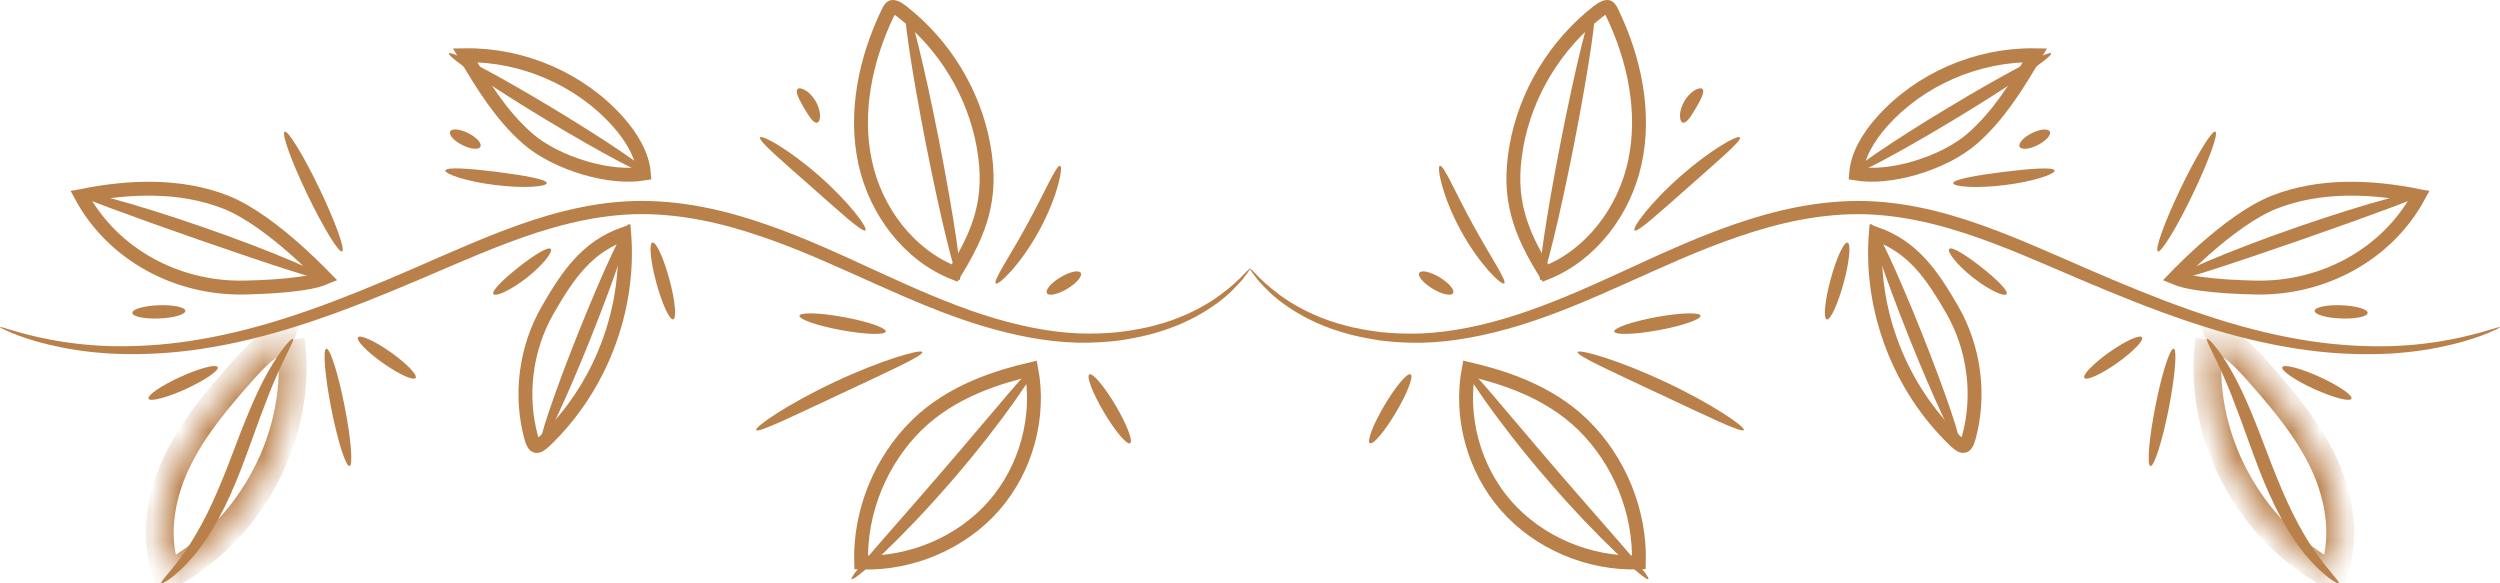 <svg width="90" height="21" viewBox="0 0 90 21" fill="none" xmlns="http://www.w3.org/2000/svg">
<path d="M45.001 9.674C44.987 9.685 45.082 9.821 45.274 10.071C45.486 10.305 45.799 10.66 46.304 11.003C46.8 11.35 47.466 11.71 48.301 11.955C48.715 12.087 49.174 12.177 49.658 12.253C50.146 12.318 50.669 12.349 51.217 12.338C52.316 12.31 53.498 12.084 54.72 11.71C55.943 11.335 57.194 10.803 58.491 10.22C59.788 9.643 61.13 9.012 62.58 8.52C64.02 8.024 65.581 7.666 67.185 7.714C68.789 7.768 70.324 8.216 71.753 8.756C73.185 9.3 74.539 9.928 75.856 10.465C77.171 11.009 78.445 11.487 79.661 11.854C80.878 12.222 82.046 12.476 83.122 12.614C84.201 12.755 85.188 12.774 86.049 12.729C86.909 12.678 87.647 12.552 88.235 12.411C88.826 12.273 89.268 12.11 89.564 11.994C89.856 11.868 90.006 11.794 90 11.78C89.983 11.735 89.369 12.003 88.195 12.228C87.61 12.341 86.884 12.436 86.037 12.462C85.191 12.481 84.224 12.439 83.171 12.279C82.118 12.121 80.978 11.854 79.782 11.473C78.585 11.096 77.334 10.609 76.031 10.06C74.726 9.514 73.38 8.88 71.925 8.32C70.476 7.765 68.889 7.292 67.199 7.238C65.509 7.191 63.891 7.568 62.422 8.08C60.944 8.59 59.59 9.235 58.304 9.823C57.016 10.415 55.788 10.95 54.597 11.335C53.409 11.718 52.261 11.955 51.205 12.003C50.677 12.023 50.172 12.006 49.699 11.955C49.228 11.893 48.781 11.82 48.379 11.704C47.567 11.49 46.91 11.166 46.413 10.854C45.412 10.206 45.044 9.635 45.001 9.674Z" fill="#BA804A"/>
<path d="M56.992 15.299C55.722 14.053 54.013 13.552 52.874 13.286C52.551 15.006 53.053 16.87 54.214 18.2C55.384 19.538 57.202 20.311 59 20.247C59.049 18.427 58.308 16.59 56.992 15.299Z" stroke="#BA804A" stroke-width="0.5"/>
<path d="M58.852 5.858L58.852 5.858C59.244 4.061 58.849 2.145 58.033 0.45L58.033 0.45L58.033 0.449C57.972 0.321 57.934 0.275 57.902 0.259C57.88 0.249 57.844 0.242 57.773 0.268C57.7 0.294 57.619 0.346 57.537 0.41L57.537 0.41C55.995 1.606 54.927 3.37 54.591 5.265C54.422 6.213 54.452 6.983 54.648 7.715C54.831 8.402 55.163 9.068 55.636 9.831C57.283 9.186 58.474 7.594 58.852 5.858Z" stroke="#BA804A" stroke-width="0.5"/>
<path d="M70.878 15.748L70.878 15.748C71.294 14.224 71.076 12.541 70.288 11.165C69.524 9.835 68.845 8.886 67.528 8.416C67.314 11.147 68.383 13.957 70.385 15.871C70.457 15.939 70.523 15.994 70.585 16.027C70.646 16.058 70.679 16.058 70.7 16.053L70.7 16.053L70.704 16.052C70.725 16.047 70.753 16.032 70.787 15.977C70.823 15.92 70.853 15.841 70.878 15.748Z" stroke="#BA804A" stroke-width="0.5"/>
<path d="M78.3 9.998C78.345 10.017 78.398 10.037 78.46 10.057C78.659 10.12 78.915 10.172 79.211 10.214C79.803 10.298 80.521 10.337 81.188 10.352C83.63 10.406 85.939 9.158 87.075 7.056C85.329 6.702 83.511 6.644 81.898 7.268C81.054 7.594 80.11 8.319 79.362 8.981C78.992 9.31 78.676 9.617 78.453 9.842C78.395 9.9 78.344 9.952 78.3 9.998Z" stroke="#BA804A" stroke-width="0.5"/>
<mask id="path-6-inside-1_104_4361" fill="white">
<path d="M79.406 12.233C80.046 12.019 80.795 12.821 81.239 13.322C82.163 14.364 83.082 15.44 83.664 16.696C84.249 17.952 84.47 19.43 83.968 20.72C80.929 19.123 79.079 15.586 79.532 12.233"/>
</mask>
<path d="M81.239 13.322L81.613 12.991L81.613 12.991L81.239 13.322ZM83.664 16.696L83.211 16.907L83.21 16.906L83.664 16.696ZM83.968 20.72L84.434 20.901L84.231 21.422L83.736 21.162L83.968 20.72ZM79.247 11.759C79.813 11.569 80.343 11.851 80.691 12.106C81.062 12.378 81.392 12.741 81.613 12.991L80.865 13.654C80.642 13.403 80.375 13.114 80.1 12.913C79.803 12.695 79.638 12.682 79.564 12.707L79.247 11.759ZM81.613 12.991C82.534 14.029 83.5 15.155 84.118 16.485L83.21 16.906C82.663 15.725 81.792 14.699 80.865 13.654L81.613 12.991ZM84.117 16.485C84.74 17.82 85.001 19.445 84.434 20.901L83.502 20.538C83.94 19.415 83.759 18.083 83.211 16.907L84.117 16.485ZM83.736 21.162C80.515 19.47 78.554 15.732 79.037 12.166L80.028 12.3C79.603 15.441 81.344 18.776 84.201 20.277L83.736 21.162Z" fill="#BA804A" mask="url(#path-6-inside-1_104_4361)"/>
<path d="M67.742 4.393C67.251 4.949 66.871 5.586 66.82 6.249C67.429 6.349 68.181 6.268 68.921 6.053C69.74 5.816 70.507 5.426 71.008 4.986C71.942 4.165 72.612 3.097 73.258 1.989C71.182 1.956 69.102 2.857 67.742 4.393Z" stroke="#BA804A" stroke-width="0.5"/>
<path d="M87.439 6.881C87.422 6.819 86.868 6.906 86.004 7.14C85.138 7.371 83.961 7.737 82.673 8.184C80.099 9.074 78.073 9.972 78.128 10.102C78.177 10.217 80.265 9.525 82.834 8.635C84.116 8.19 85.273 7.773 86.108 7.461C86.943 7.145 87.456 6.945 87.439 6.881Z" fill="#BA804A"/>
<path d="M73.839 1.92C73.768 1.807 72.089 2.697 70.086 3.905C68.083 5.113 66.517 6.183 66.588 6.295C66.66 6.408 68.339 5.518 70.342 4.31C72.344 3.102 73.911 2.032 73.839 1.92Z" fill="#BA804A"/>
<path d="M70.543 16.036C70.669 15.989 70.055 14.167 69.177 11.967C68.296 9.768 67.481 8.023 67.358 8.073C67.232 8.121 67.846 9.943 68.724 12.145C69.605 14.341 70.42 16.087 70.543 16.036Z" fill="#BA804A"/>
<path d="M84.192 20.995C84.244 20.939 83.819 20.556 83.314 19.818C83.059 19.452 82.792 18.99 82.528 18.461C82.267 17.931 82.014 17.326 81.764 16.684C81.518 16.039 81.285 15.417 81.053 14.86C80.82 14.299 80.585 13.801 80.359 13.398C79.905 12.587 79.503 12.165 79.455 12.201C79.394 12.244 79.687 12.722 80.049 13.547C80.232 13.959 80.427 14.457 80.634 15.017C80.841 15.578 81.059 16.203 81.308 16.853C81.561 17.506 81.831 18.12 82.126 18.661C82.419 19.199 82.731 19.663 83.036 20.021C83.641 20.742 84.158 21.04 84.192 20.995Z" fill="#BA804A"/>
<path d="M59.34 20.849C59.441 20.753 57.888 19.072 56.057 16.941C54.221 14.812 52.792 13.032 52.677 13.114C52.571 13.187 53.834 15.105 55.684 17.25C57.532 19.399 59.251 20.939 59.34 20.849Z" fill="#BA804A"/>
<path d="M57.395 0.211C57.263 0.186 56.72 2.376 56.187 5.102C55.653 7.828 55.326 10.058 55.458 10.083C55.59 10.109 56.129 7.918 56.666 5.192C57.2 2.467 57.527 0.236 57.395 0.211Z" fill="#BA804A"/>
<path d="M62.778 15.482C62.846 15.373 61.615 14.528 59.948 13.748C58.284 12.965 56.841 12.554 56.795 12.675C56.746 12.802 58.095 13.407 59.736 14.179C61.38 14.947 62.706 15.598 62.778 15.482Z" fill="#BA804A"/>
<path d="M51.837 5.968C51.713 6.002 51.929 7.097 52.589 8.299C53.243 9.505 54.055 10.287 54.152 10.203C54.261 10.116 53.647 9.229 53.019 8.074C52.385 6.92 51.972 5.929 51.837 5.968Z" fill="#BA804A"/>
<path d="M62.637 4.946C62.563 4.839 61.553 5.411 60.491 6.349C59.426 7.283 58.744 8.21 58.844 8.294C58.947 8.384 59.777 7.619 60.818 6.703C61.854 5.785 62.718 5.056 62.637 4.946Z" fill="#BA804A"/>
<path d="M61.291 3.209C61.245 3.161 61.142 3.172 61.015 3.245C60.889 3.318 60.746 3.456 60.637 3.642C60.528 3.828 60.479 4.022 60.479 4.166C60.479 4.31 60.522 4.402 60.585 4.417C60.72 4.442 60.88 4.18 61.058 3.882C61.231 3.577 61.38 3.31 61.291 3.209Z" fill="#BA804A"/>
<path d="M73.965 6.138C73.936 6.009 73.116 6.065 72.117 6.189C71.119 6.316 70.309 6.462 70.315 6.594C70.321 6.724 71.159 6.792 72.177 6.662C73.199 6.538 73.994 6.268 73.965 6.138Z" fill="#BA804A"/>
<path d="M73.794 4.735C73.733 4.617 73.438 4.645 73.139 4.797C72.838 4.949 72.646 5.166 72.706 5.284C72.766 5.403 73.062 5.374 73.36 5.222C73.662 5.07 73.854 4.854 73.794 4.735Z" fill="#BA804A"/>
<path d="M65.765 11.499C65.894 11.532 66.167 10.941 66.373 10.178C66.58 9.415 66.643 8.767 66.511 8.734C66.382 8.7 66.109 9.291 65.903 10.054C65.696 10.817 65.633 11.465 65.765 11.499Z" fill="#BA804A"/>
<path d="M72.236 10.588C72.313 10.479 71.894 10.065 71.332 9.62C70.77 9.178 70.265 8.865 70.173 8.961C70.081 9.057 70.448 9.535 71.025 9.991C71.605 10.448 72.158 10.695 72.236 10.588Z" fill="#BA804A"/>
<path d="M77.417 16.778C77.549 16.803 77.844 15.877 78.074 14.711C78.303 13.543 78.384 12.577 78.252 12.552C78.12 12.526 77.824 13.453 77.595 14.621C77.362 15.787 77.285 16.753 77.417 16.778Z" fill="#BA804A"/>
<path d="M75.038 13.607C75.115 13.714 75.643 13.475 76.217 13.069C76.788 12.664 77.19 12.25 77.112 12.143C77.035 12.036 76.507 12.275 75.933 12.681C75.362 13.086 74.96 13.5 75.038 13.607Z" fill="#BA804A"/>
<path d="M84.651 14.355C84.708 14.234 84.198 13.885 83.509 13.569C82.823 13.257 82.218 13.099 82.163 13.217C82.106 13.335 82.616 13.688 83.305 14.003C83.991 14.315 84.596 14.473 84.651 14.355Z" fill="#BA804A"/>
<path d="M85.235 11.265C85.241 11.133 84.819 11.009 84.291 10.989C83.766 10.969 83.333 11.059 83.327 11.189C83.321 11.321 83.743 11.445 84.271 11.465C84.799 11.487 85.23 11.397 85.235 11.265Z" fill="#BA804A"/>
<path d="M79.752 4.739C79.632 4.682 79.07 5.603 78.499 6.791C77.927 7.983 77.563 8.993 77.684 9.05C77.804 9.106 78.367 8.185 78.938 6.994C79.509 5.806 79.876 4.795 79.752 4.739Z" fill="#BA804A"/>
<path d="M61.219 11.365C61.193 11.236 60.479 11.258 59.621 11.416C58.763 11.574 58.086 11.807 58.112 11.937C58.137 12.066 58.852 12.044 59.71 11.886C60.568 11.729 61.242 11.495 61.219 11.365Z" fill="#BA804A"/>
<path d="M49.316 15.955C49.434 16.022 49.855 15.521 50.26 14.837C50.664 14.153 50.9 13.544 50.782 13.477C50.664 13.409 50.243 13.91 49.838 14.595C49.434 15.279 49.198 15.89 49.316 15.955Z" fill="#BA804A"/>
<path d="M51.096 9.822C51.024 9.935 51.239 10.191 51.575 10.394C51.911 10.597 52.238 10.67 52.309 10.557C52.381 10.445 52.166 10.188 51.83 9.986C51.495 9.783 51.167 9.71 51.096 9.822Z" fill="#BA804A"/>
<path d="M44.999 9.672C45.013 9.683 44.918 9.819 44.726 10.069C44.514 10.303 44.201 10.658 43.696 11.001C43.2 11.348 42.534 11.708 41.699 11.953C41.285 12.085 40.826 12.175 40.342 12.252C39.854 12.316 39.331 12.347 38.783 12.336C37.684 12.308 36.502 12.082 35.28 11.708C34.057 11.334 32.806 10.801 31.509 10.219C30.212 9.641 28.869 9.01 27.42 8.518C25.98 8.022 24.419 7.665 22.815 7.712C21.211 7.766 19.676 8.214 18.247 8.754C16.815 9.298 15.461 9.926 14.144 10.463C12.829 11.007 11.555 11.486 10.339 11.852C9.122 12.22 7.954 12.474 6.878 12.612C5.799 12.753 4.812 12.772 3.951 12.727C3.091 12.677 2.353 12.55 1.765 12.409C1.174 12.271 0.732 12.108 0.436 11.992C0.144 11.866 -0.006 11.793 0 11.778C0.017 11.733 0.631 12.001 1.805 12.226C2.39 12.339 3.116 12.434 3.963 12.46C4.809 12.479 5.776 12.437 6.829 12.277C7.882 12.119 9.022 11.852 10.218 11.472C11.415 11.094 12.666 10.607 13.969 10.058C15.274 9.512 16.62 8.878 18.075 8.318C19.524 7.763 21.111 7.29 22.801 7.237C24.491 7.189 26.109 7.566 27.578 8.078C29.056 8.588 30.41 9.233 31.696 9.821C32.984 10.413 34.212 10.948 35.403 11.334C36.591 11.716 37.739 11.953 38.795 12.001C39.323 12.021 39.828 12.004 40.301 11.953C40.772 11.891 41.219 11.818 41.621 11.702C42.433 11.488 43.09 11.165 43.587 10.852C44.588 10.204 44.956 9.633 44.999 9.672Z" fill="#BA804A"/>
<path d="M33.008 15.301C34.278 14.055 35.987 13.554 37.126 13.288C37.449 15.008 36.947 16.872 35.786 18.202C34.616 19.54 32.798 20.313 31 20.25C30.951 18.429 31.692 16.592 33.008 15.301Z" stroke="#BA804A" stroke-width="0.5"/>
<path d="M31.148 5.858L31.148 5.858C30.756 4.061 31.151 2.145 31.967 0.45L31.967 0.45L31.967 0.449C32.028 0.321 32.066 0.275 32.098 0.259C32.12 0.249 32.156 0.242 32.227 0.268C32.3 0.294 32.381 0.346 32.463 0.41L32.463 0.41C34.005 1.606 35.073 3.37 35.409 5.265C35.578 6.213 35.548 6.983 35.352 7.715C35.169 8.402 34.837 9.068 34.364 9.831C32.717 9.186 31.526 7.594 31.148 5.858Z" stroke="#BA804A" stroke-width="0.5"/>
<path d="M19.122 15.75L19.122 15.749C18.706 14.226 18.924 12.543 19.712 11.167C20.476 9.837 21.155 8.888 22.472 8.418C22.686 11.149 21.617 13.96 19.615 15.873C19.544 15.941 19.477 15.996 19.415 16.029C19.354 16.061 19.321 16.06 19.3 16.055L19.3 16.055L19.296 16.054C19.276 16.049 19.247 16.034 19.213 15.979C19.177 15.922 19.147 15.843 19.122 15.75Z" stroke="#BA804A" stroke-width="0.5"/>
<path d="M11.7 9.998C11.655 10.017 11.602 10.037 11.54 10.057C11.341 10.12 11.085 10.172 10.789 10.214C10.197 10.298 9.479 10.337 8.812 10.352C6.37 10.406 4.061 9.158 2.925 7.056C4.671 6.702 6.489 6.644 8.102 7.268C8.946 7.594 9.89 8.319 10.638 8.981C11.008 9.31 11.324 9.617 11.547 9.842C11.604 9.9 11.655 9.952 11.7 9.998Z" stroke="#BA804A" stroke-width="0.5"/>
<mask id="path-36-inside-2_104_4361" fill="white">
<path d="M10.594 12.233C9.954 12.019 9.205 12.821 8.761 13.322C7.837 14.364 6.918 15.44 6.336 16.696C5.751 17.952 5.53 19.43 6.032 20.72C9.071 19.123 10.921 15.586 10.468 12.233"/>
</mask>
<path d="M8.761 13.322L8.387 12.991L8.387 12.991L8.761 13.322ZM6.336 16.696L6.789 16.907L6.79 16.906L6.336 16.696ZM6.032 20.72L5.566 20.901L5.769 21.422L6.264 21.162L6.032 20.72ZM10.753 11.759C10.187 11.569 9.657 11.851 9.309 12.106C8.938 12.378 8.608 12.741 8.387 12.991L9.135 13.654C9.358 13.403 9.625 13.114 9.9 12.913C10.197 12.695 10.362 12.682 10.436 12.707L10.753 11.759ZM8.387 12.991C7.466 14.029 6.5 15.155 5.882 16.485L6.79 16.906C7.337 15.725 8.208 14.699 9.135 13.654L8.387 12.991ZM5.883 16.485C5.26 17.82 4.999 19.445 5.566 20.901L6.498 20.538C6.06 19.415 6.241 18.084 6.789 16.907L5.883 16.485ZM6.264 21.162C9.485 19.47 11.446 15.732 10.963 12.166L9.973 12.3C10.397 15.441 8.656 18.776 5.799 20.277L6.264 21.162Z" fill="#BA804A" mask="url(#path-36-inside-2_104_4361)"/>
<path d="M22.258 4.393C22.749 4.949 23.129 5.586 23.18 6.249C22.571 6.349 21.819 6.268 21.079 6.053C20.26 5.816 19.493 5.426 18.992 4.986C18.058 4.165 17.388 3.097 16.742 1.989C18.818 1.956 20.898 2.857 22.258 4.393Z" stroke="#BA804A" stroke-width="0.5"/>
<path d="M2.561 6.881C2.578 6.819 3.132 6.906 3.996 7.14C4.862 7.371 6.039 7.737 7.327 8.184C9.901 9.074 11.927 9.972 11.872 10.102C11.823 10.217 9.735 9.525 7.166 8.635C5.884 8.19 4.727 7.773 3.892 7.461C3.057 7.145 2.544 6.945 2.561 6.881Z" fill="#BA804A"/>
<path d="M16.161 1.92C16.232 1.807 17.911 2.697 19.914 3.905C21.917 5.113 23.483 6.183 23.412 6.296C23.34 6.408 21.661 5.518 19.658 4.31C17.655 3.102 16.089 2.032 16.161 1.92Z" fill="#BA804A"/>
<path d="M19.457 16.037C19.331 15.989 19.945 14.167 20.823 11.968C21.704 9.768 22.519 8.023 22.642 8.073C22.768 8.121 22.154 9.943 21.276 12.145C20.395 14.341 19.58 16.087 19.457 16.037Z" fill="#BA804A"/>
<path d="M5.808 20.995C5.756 20.939 6.181 20.556 6.686 19.818C6.941 19.452 7.208 18.99 7.472 18.461C7.733 17.932 7.986 17.326 8.236 16.684C8.482 16.039 8.715 15.417 8.947 14.86C9.18 14.299 9.415 13.801 9.642 13.398C10.095 12.587 10.497 12.165 10.545 12.201C10.606 12.244 10.313 12.722 9.951 13.547C9.768 13.959 9.573 14.457 9.366 15.017C9.159 15.578 8.941 16.203 8.692 16.853C8.439 17.506 8.17 18.12 7.874 18.661C7.581 19.199 7.269 19.663 6.964 20.021C6.359 20.742 5.842 21.04 5.808 20.995Z" fill="#BA804A"/>
<path d="M30.66 20.849C30.559 20.753 32.112 19.072 33.943 16.941C35.779 14.812 37.208 13.032 37.323 13.114C37.429 13.187 36.166 15.105 34.316 17.25C32.468 19.399 30.749 20.939 30.66 20.849Z" fill="#BA804A"/>
<path d="M32.605 0.211C32.737 0.186 33.28 2.377 33.813 5.102C34.347 7.828 34.674 10.058 34.542 10.083C34.41 10.109 33.871 7.918 33.334 5.192C32.8 2.467 32.473 0.236 32.605 0.211Z" fill="#BA804A"/>
<path d="M27.223 15.483C27.154 15.373 28.385 14.528 30.052 13.748C31.716 12.966 33.159 12.554 33.205 12.675C33.254 12.802 31.905 13.408 30.264 14.179C28.62 14.948 27.294 15.598 27.223 15.483Z" fill="#BA804A"/>
<path d="M38.163 5.968C38.287 6.002 38.071 7.097 37.411 8.3C36.757 9.505 35.945 10.288 35.848 10.203C35.739 10.116 36.353 9.229 36.981 8.074C37.615 6.92 38.028 5.929 38.163 5.968Z" fill="#BA804A"/>
<path d="M27.363 4.946C27.437 4.839 28.447 5.411 29.509 6.349C30.573 7.284 31.256 8.21 31.156 8.294C31.053 8.385 30.223 7.619 29.182 6.703C28.146 5.786 27.282 5.056 27.363 4.946Z" fill="#BA804A"/>
<path d="M28.709 3.209C28.755 3.161 28.858 3.172 28.985 3.245C29.111 3.318 29.254 3.456 29.363 3.642C29.472 3.828 29.521 4.022 29.521 4.166C29.521 4.31 29.478 4.402 29.415 4.417C29.28 4.442 29.119 4.18 28.942 3.882C28.769 3.577 28.62 3.31 28.709 3.209Z" fill="#BA804A"/>
<path d="M16.035 6.136C16.064 6.007 16.884 6.063 17.883 6.187C18.881 6.314 19.691 6.46 19.685 6.592C19.679 6.722 18.841 6.79 17.823 6.66C16.801 6.536 16.006 6.266 16.035 6.136Z" fill="#BA804A"/>
<path d="M16.206 4.733C16.267 4.615 16.562 4.643 16.861 4.795C17.162 4.947 17.354 5.164 17.294 5.282C17.234 5.401 16.938 5.373 16.64 5.22C16.338 5.068 16.146 4.852 16.206 4.733Z" fill="#BA804A"/>
<path d="M24.235 11.497C24.106 11.531 23.833 10.939 23.627 10.176C23.42 9.413 23.357 8.766 23.489 8.732C23.618 8.698 23.891 9.289 24.097 10.053C24.304 10.816 24.367 11.463 24.235 11.497Z" fill="#BA804A"/>
<path d="M17.764 10.588C17.687 10.478 18.106 10.065 18.668 9.62C19.23 9.177 19.735 8.865 19.827 8.961C19.919 9.056 19.552 9.535 18.975 9.991C18.395 10.447 17.842 10.695 17.764 10.588Z" fill="#BA804A"/>
<path d="M12.583 16.778C12.451 16.803 12.156 15.877 11.926 14.711C11.697 13.542 11.616 12.577 11.748 12.551C11.88 12.526 12.176 13.452 12.405 14.621C12.638 15.787 12.715 16.753 12.583 16.778Z" fill="#BA804A"/>
<path d="M14.962 13.607C14.885 13.714 14.357 13.475 13.783 13.069C13.212 12.664 12.81 12.25 12.887 12.143C12.965 12.036 13.493 12.275 14.067 12.681C14.638 13.086 15.04 13.5 14.962 13.607Z" fill="#BA804A"/>
<path d="M5.349 14.354C5.292 14.233 5.803 13.884 6.491 13.569C7.177 13.256 7.782 13.098 7.837 13.217C7.894 13.335 7.384 13.687 6.695 14.002C6.009 14.315 5.404 14.473 5.349 14.354Z" fill="#BA804A"/>
<path d="M4.765 11.265C4.759 11.132 5.181 11.008 5.709 10.989C6.234 10.969 6.667 11.059 6.673 11.189C6.679 11.321 6.257 11.445 5.729 11.465C5.201 11.487 4.77 11.397 4.765 11.265Z" fill="#BA804A"/>
<path d="M10.248 4.741C10.368 4.684 10.93 5.605 11.501 6.793C12.072 7.985 12.437 8.995 12.316 9.052C12.196 9.108 11.633 8.187 11.062 6.996C10.491 5.808 10.124 4.797 10.248 4.741Z" fill="#BA804A"/>
<path d="M28.781 11.365C28.807 11.236 29.521 11.258 30.379 11.416C31.237 11.574 31.914 11.807 31.888 11.937C31.863 12.066 31.148 12.044 30.29 11.886C29.432 11.729 28.758 11.495 28.781 11.365Z" fill="#BA804A"/>
<path d="M40.684 15.957C40.566 16.024 40.145 15.523 39.74 14.839C39.336 14.155 39.1 13.546 39.218 13.479C39.336 13.411 39.757 13.912 40.162 14.597C40.566 15.281 40.802 15.892 40.684 15.957Z" fill="#BA804A"/>
<path d="M38.904 9.822C38.976 9.935 38.761 10.191 38.425 10.394C38.089 10.597 37.762 10.67 37.691 10.557C37.619 10.445 37.834 10.188 38.17 9.986C38.505 9.783 38.833 9.71 38.904 9.822Z" fill="#BA804A"/>
</svg>
